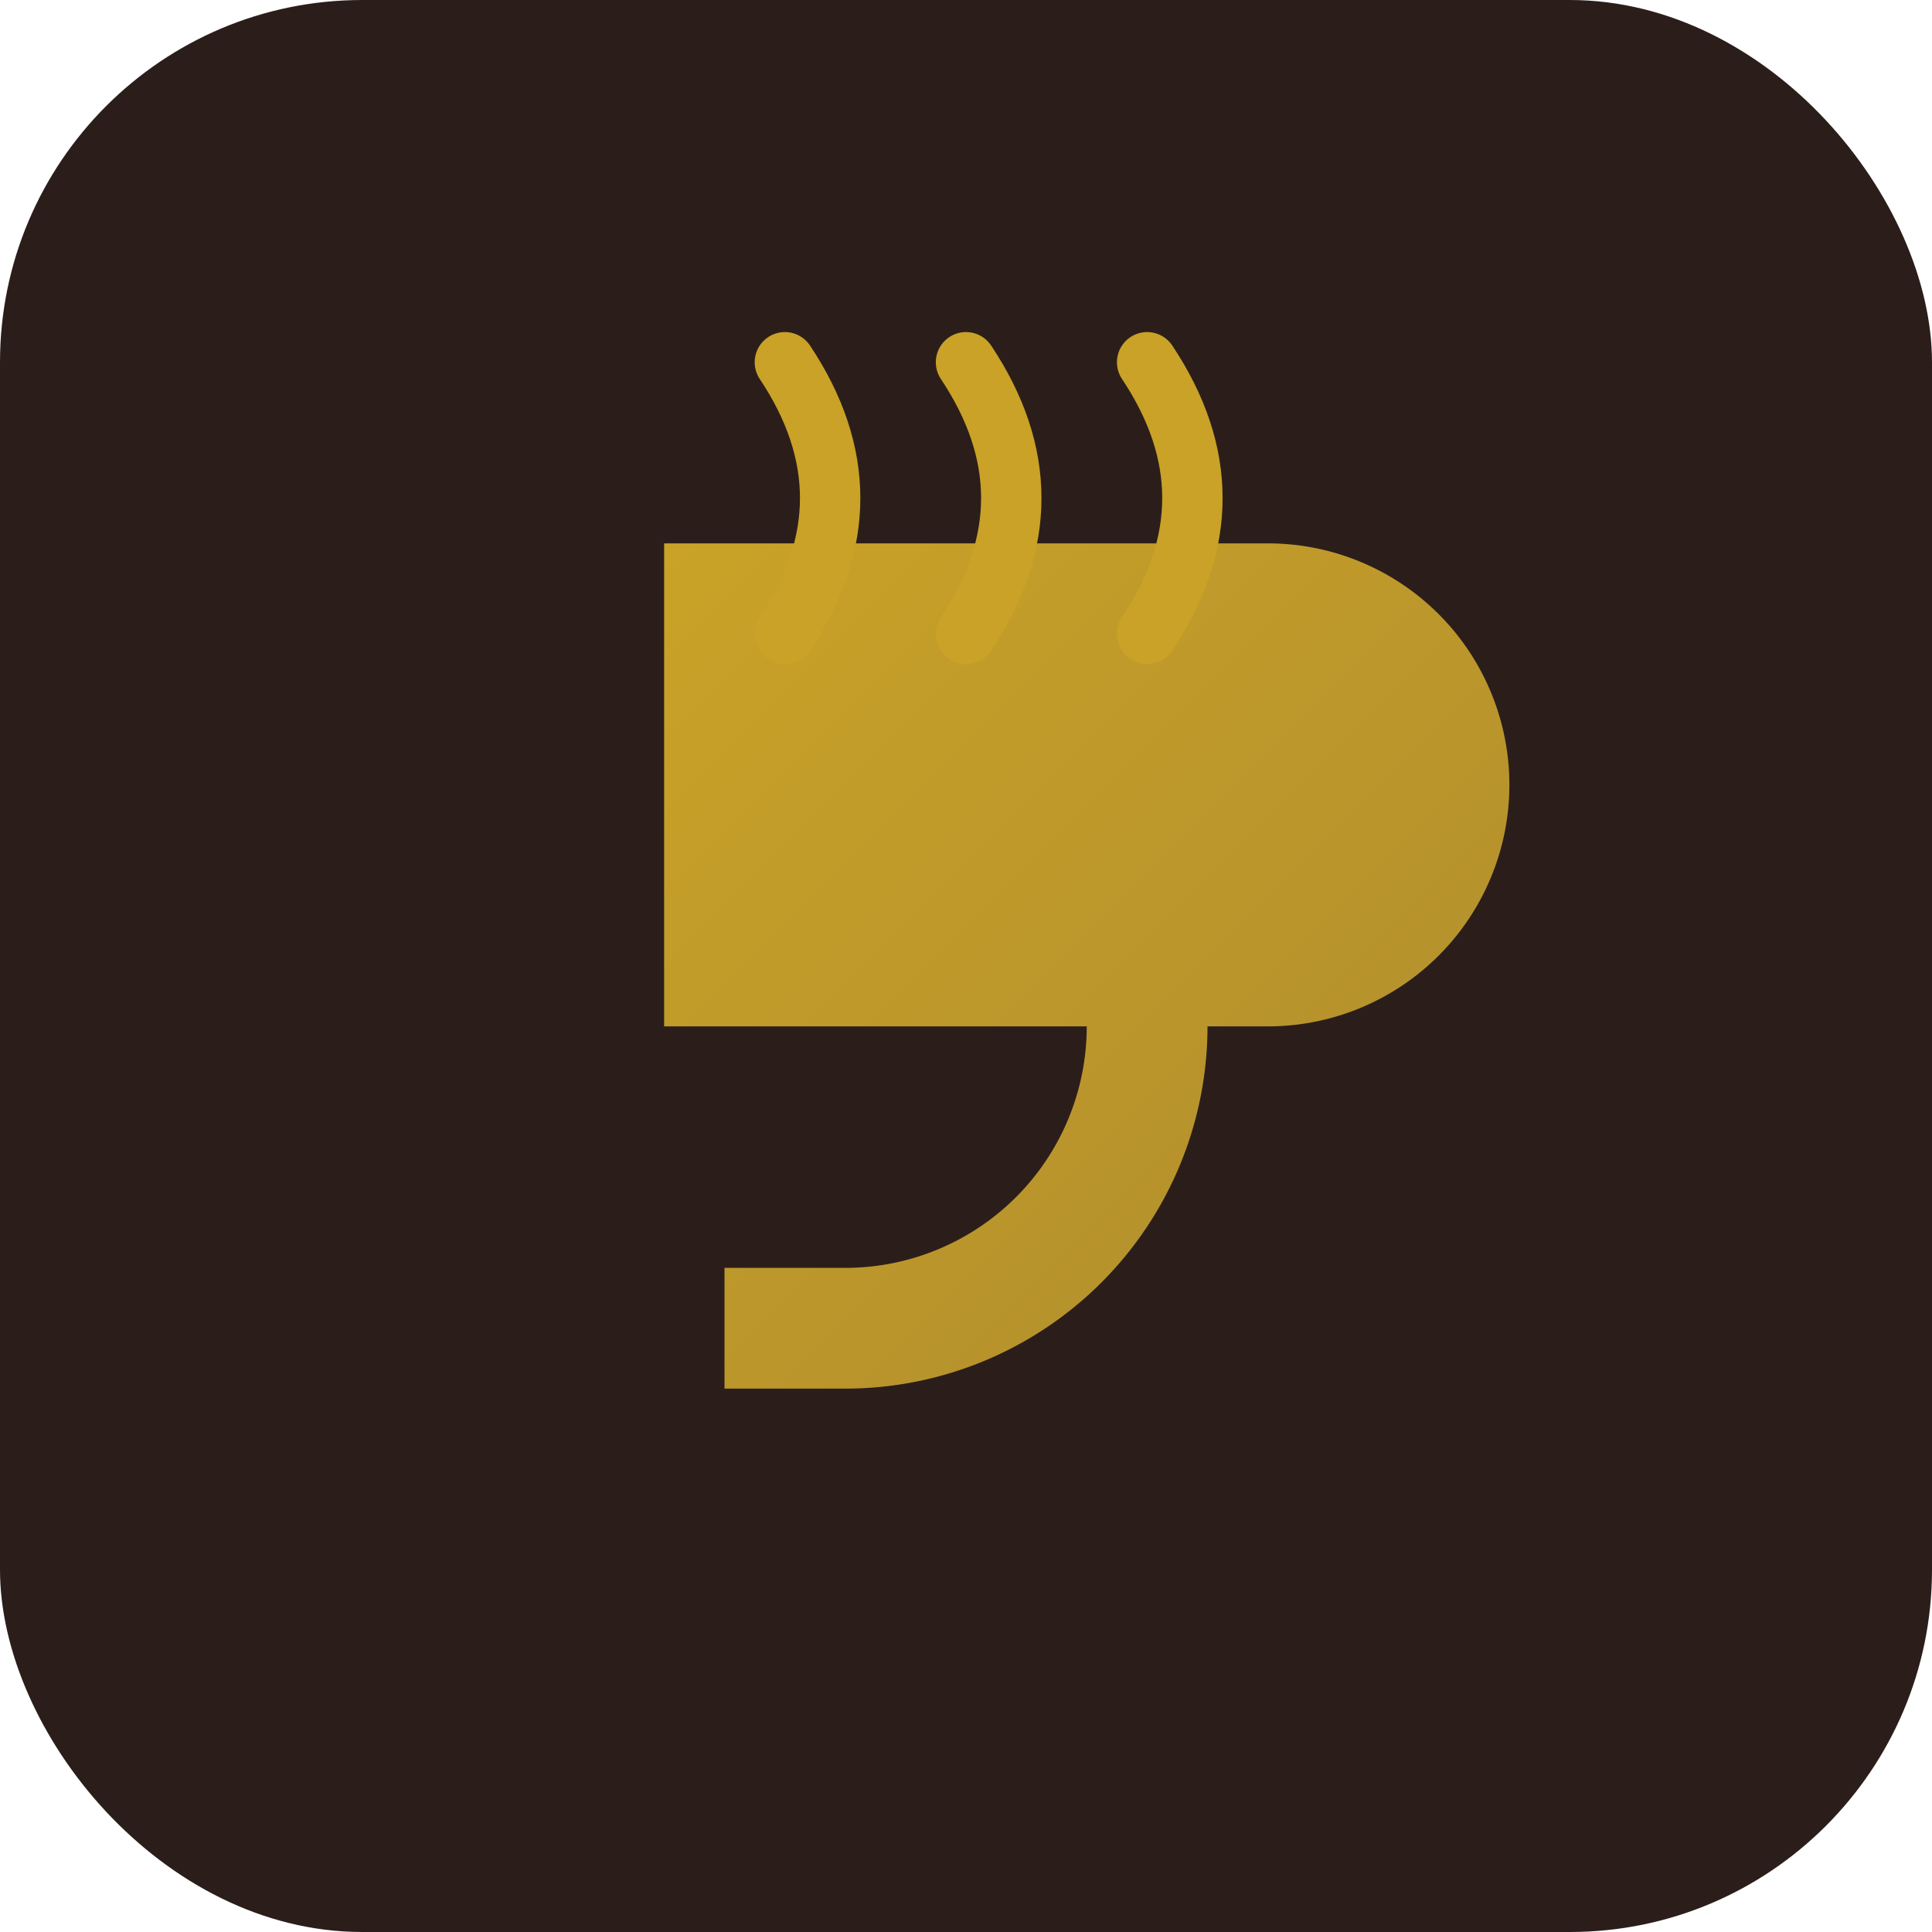 <svg xmlns="http://www.w3.org/2000/svg" viewBox="0 0 64 64">
  <defs>
    <linearGradient id="g" x1="0" y1="0" x2="1" y2="1">
      <stop offset="0" stop-color="#C9A227" />
      <stop offset="1" stop-color="#AF8C2F" />
    </linearGradient>
  </defs>
  <rect width="64" height="64" rx="12" fill="#2B1E1A" />
  <g fill="url(#g)">
    <path d="M22 18h20a8 8 0 0 1 0 16h-2a12 12 0 0 1-12 12h-4v-4h4a8 8 0 0 0 8-8H22V18z" />
    <path d="M26 12c2 3 2 6 0 9M32 12c2 3 2 6 0 9M38 12c2 3 2 6 0 9" stroke="#C9A227" stroke-width="2" fill="none" stroke-linecap="round" />
  </g>
</svg>